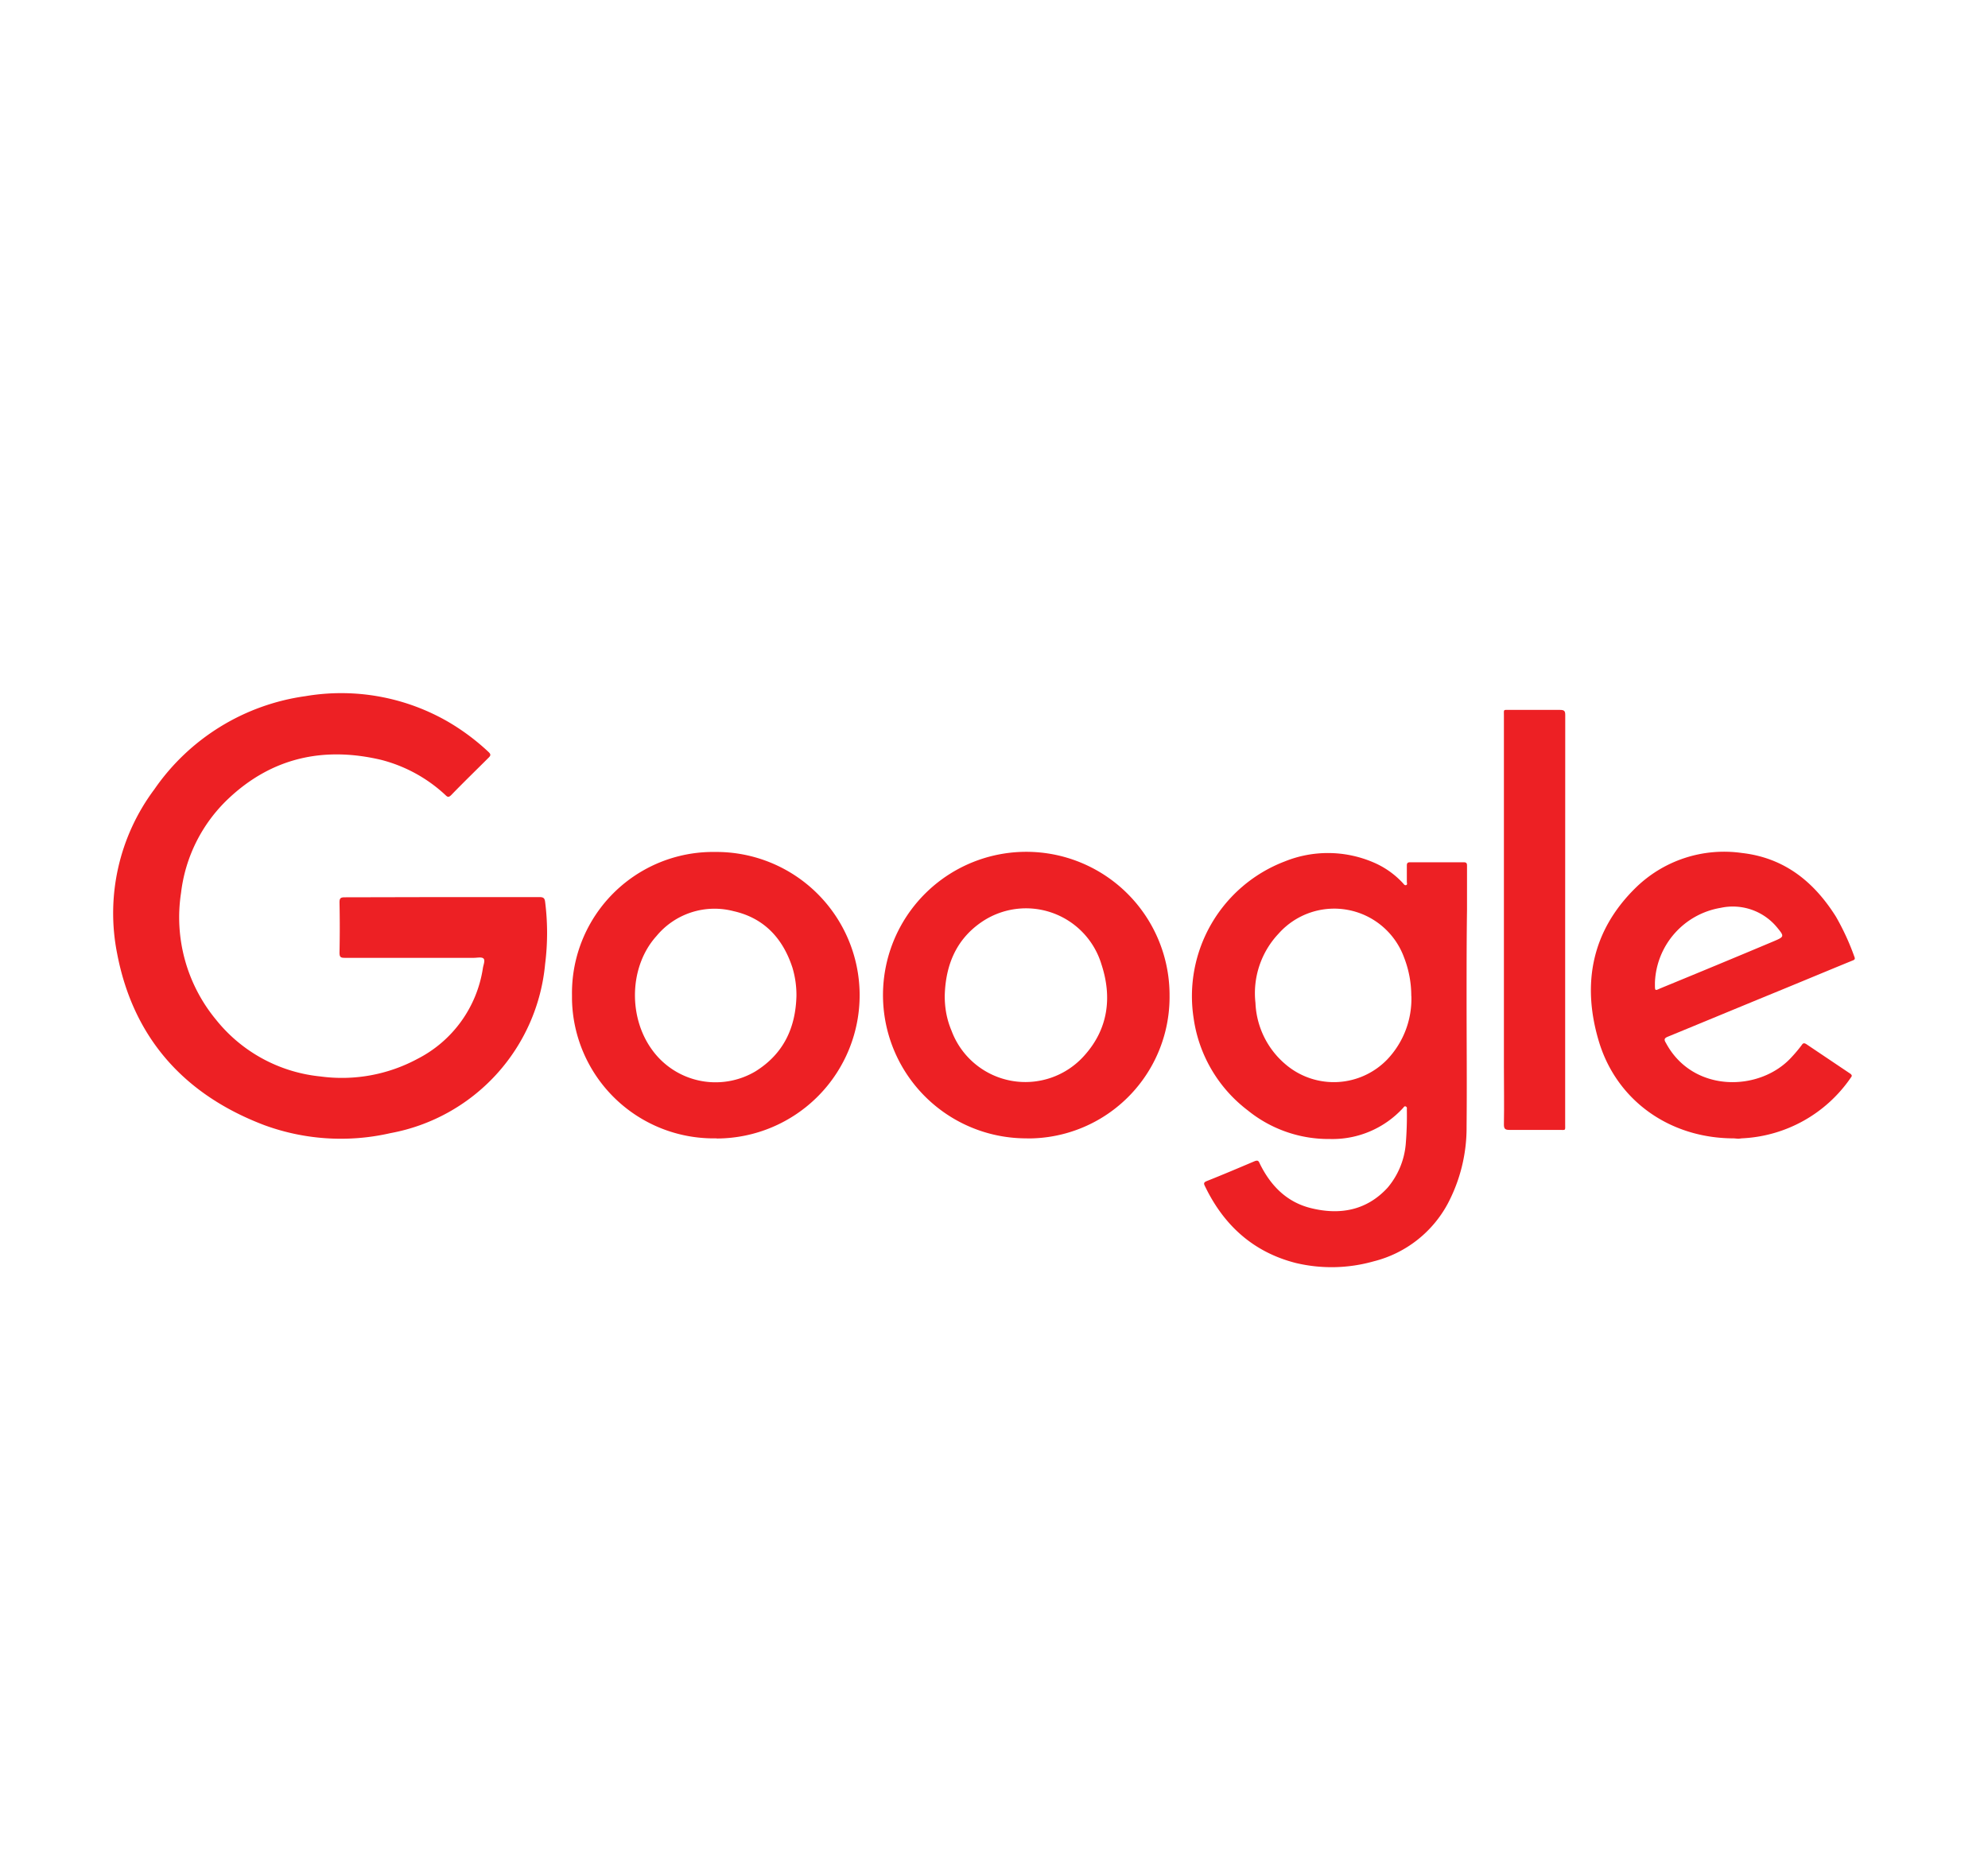 <svg id="Layer_1" data-name="Layer 1" xmlns="http://www.w3.org/2000/svg" viewBox="0 0 277.49 259.49"><defs><style>.cls-1{fill:#ed2024;}</style></defs><title>logo-all</title><path class="cls-1" d="M61.71,125.23h13.6c.56,0,.72.17.78.67a34.46,34.46,0,0,1,0,8.67,26.49,26.49,0,0,1-21.59,23.61,31,31,0,0,1-17.62-1.12c-11.19-4.25-18.3-12.2-20.54-24a28.86,28.86,0,0,1,5.21-22.88,30.75,30.75,0,0,1,21.09-13,29.83,29.83,0,0,1,20,3.63,31.32,31.32,0,0,1,5.59,4.2c.28.28.28.45,0,.73-1.73,1.73-3.52,3.46-5.26,5.26-.34.33-.5.28-.78,0a20.68,20.68,0,0,0-9-4.93c-8.06-1.9-15.28-.28-21.32,5.43a21.57,21.57,0,0,0-6.6,13.15,22.42,22.42,0,0,0,4.87,17.68,21.37,21.37,0,0,0,14.6,7.94,22.26,22.26,0,0,0,13.54-2.46,17.09,17.09,0,0,0,9.12-12.64c.06-.45.34-1.06.11-1.34s-.89-.12-1.34-.12H48.11c-.56,0-.72-.11-.72-.72q.07-3.52,0-7c0-.56.11-.73.72-.73Z"/><path class="cls-1" d="M204.71,139.55c0,5.87.06,11.75,0,17.68a22.72,22.72,0,0,1-2.63,10.8,16.19,16.19,0,0,1-10.35,8.05,21.56,21.56,0,0,1-10.85.23c-5.93-1.51-10.07-5.26-12.7-10.75-.17-.33-.17-.5.22-.67,2.24-.89,4.48-1.84,6.72-2.79.44-.17.56-.06.72.33,1.51,3.08,3.75,5.37,7.11,6.21,4,1,7.77.39,10.74-2.85a10.86,10.86,0,0,0,2.52-6,47.57,47.57,0,0,0,.16-4.92c0-.11.06-.28-.11-.39s-.28,0-.39.16A13.37,13.37,0,0,1,185.63,159a17.9,17.9,0,0,1-11.47-4,19.59,19.59,0,0,1-7.55-12.86,20.13,20.13,0,0,1,12.7-21.88,16.1,16.1,0,0,1,12.36.11,12,12,0,0,1,4.15,2.91c.11.11.22.34.44.28s.11-.33.11-.45v-2.29c0-.34.12-.45.45-.45h7.5c.45,0,.45.23.45.56V127c-.06,4.08-.06,8.34-.06,12.59Zm-7.72-.5a14.71,14.71,0,0,0-1-5.37,10.38,10.38,0,0,0-17.51-3.36,12.11,12.11,0,0,0-3.24,9.68,11.86,11.86,0,0,0,4.31,8.67,10.37,10.37,0,0,0,14.1-.79A12.27,12.27,0,0,0,197,139Z"/><path class="cls-1" d="M143.17,158.91A20,20,0,1,1,163.25,139a19.74,19.74,0,0,1-19.56,19.92Zm-11.3-20a13.1,13.1,0,0,0,.22,2.58,11.87,11.87,0,0,0,.73,2.4,11,11,0,0,0,18.57,3.42c3.3-3.69,3.86-8.12,2.35-12.7a11,11,0,0,0-16.84-5.82C133.44,131.21,132,134.74,131.87,138.93Z"/><path class="cls-1" d="M99.92,158.91a19.77,19.77,0,0,1-20.08-19.44v-.54a19.7,19.7,0,0,1,20-20,20,20,0,0,1,.3,40ZM111.17,139a13.32,13.32,0,0,0-.56-3.92c-1.35-4.14-4-6.94-8.23-7.89a10.51,10.51,0,0,0-10.74,3.47c-3.8,4.2-4,11.25-.62,15.89a10.92,10.92,0,0,0,14.44,3C109.38,147.1,111.06,143.47,111.17,139Z"/><path class="cls-1" d="M242,158.91c-8.9,0-16.39-5.26-18.86-13.65-2.35-7.95-.95-15.28,5.1-21.26a17.64,17.64,0,0,1,14.88-4.93c5.93.67,10.07,4,13.15,8.9a34.48,34.48,0,0,1,2.57,5.59c.17.39-.06.45-.34.56-3.69,1.51-7.44,3.08-11.13,4.59-4.87,2-9.68,4-14.55,6-.56.22-.56.44-.28.89,3.75,7,13.1,6.83,17.51,2a20.36,20.36,0,0,0,1.46-1.74c.17-.27.33-.27.61-.11l6.16,4.14c.28.23.22.34.05.56a19.51,19.51,0,0,1-15.05,8.45c-.22,0-.44.06-.67.06ZM231,137.14v.28c0,.9,0,.9.73.56,5.31-2.18,10.57-4.36,15.89-6.6,1.45-.62,1.45-.67.44-1.9a8,8,0,0,0-7.88-2.75A11,11,0,0,0,231,137.14Z"/><path class="cls-1" d="M218.47,128.42v28.47c0,1,.12.84-.83.84H210.7c-.56,0-.78-.11-.78-.73.05-2.74,0-5.48,0-8.22V99.89c0-.9-.12-.79.78-.79h7.05c.62,0,.73.17.73.73Z"/></svg>